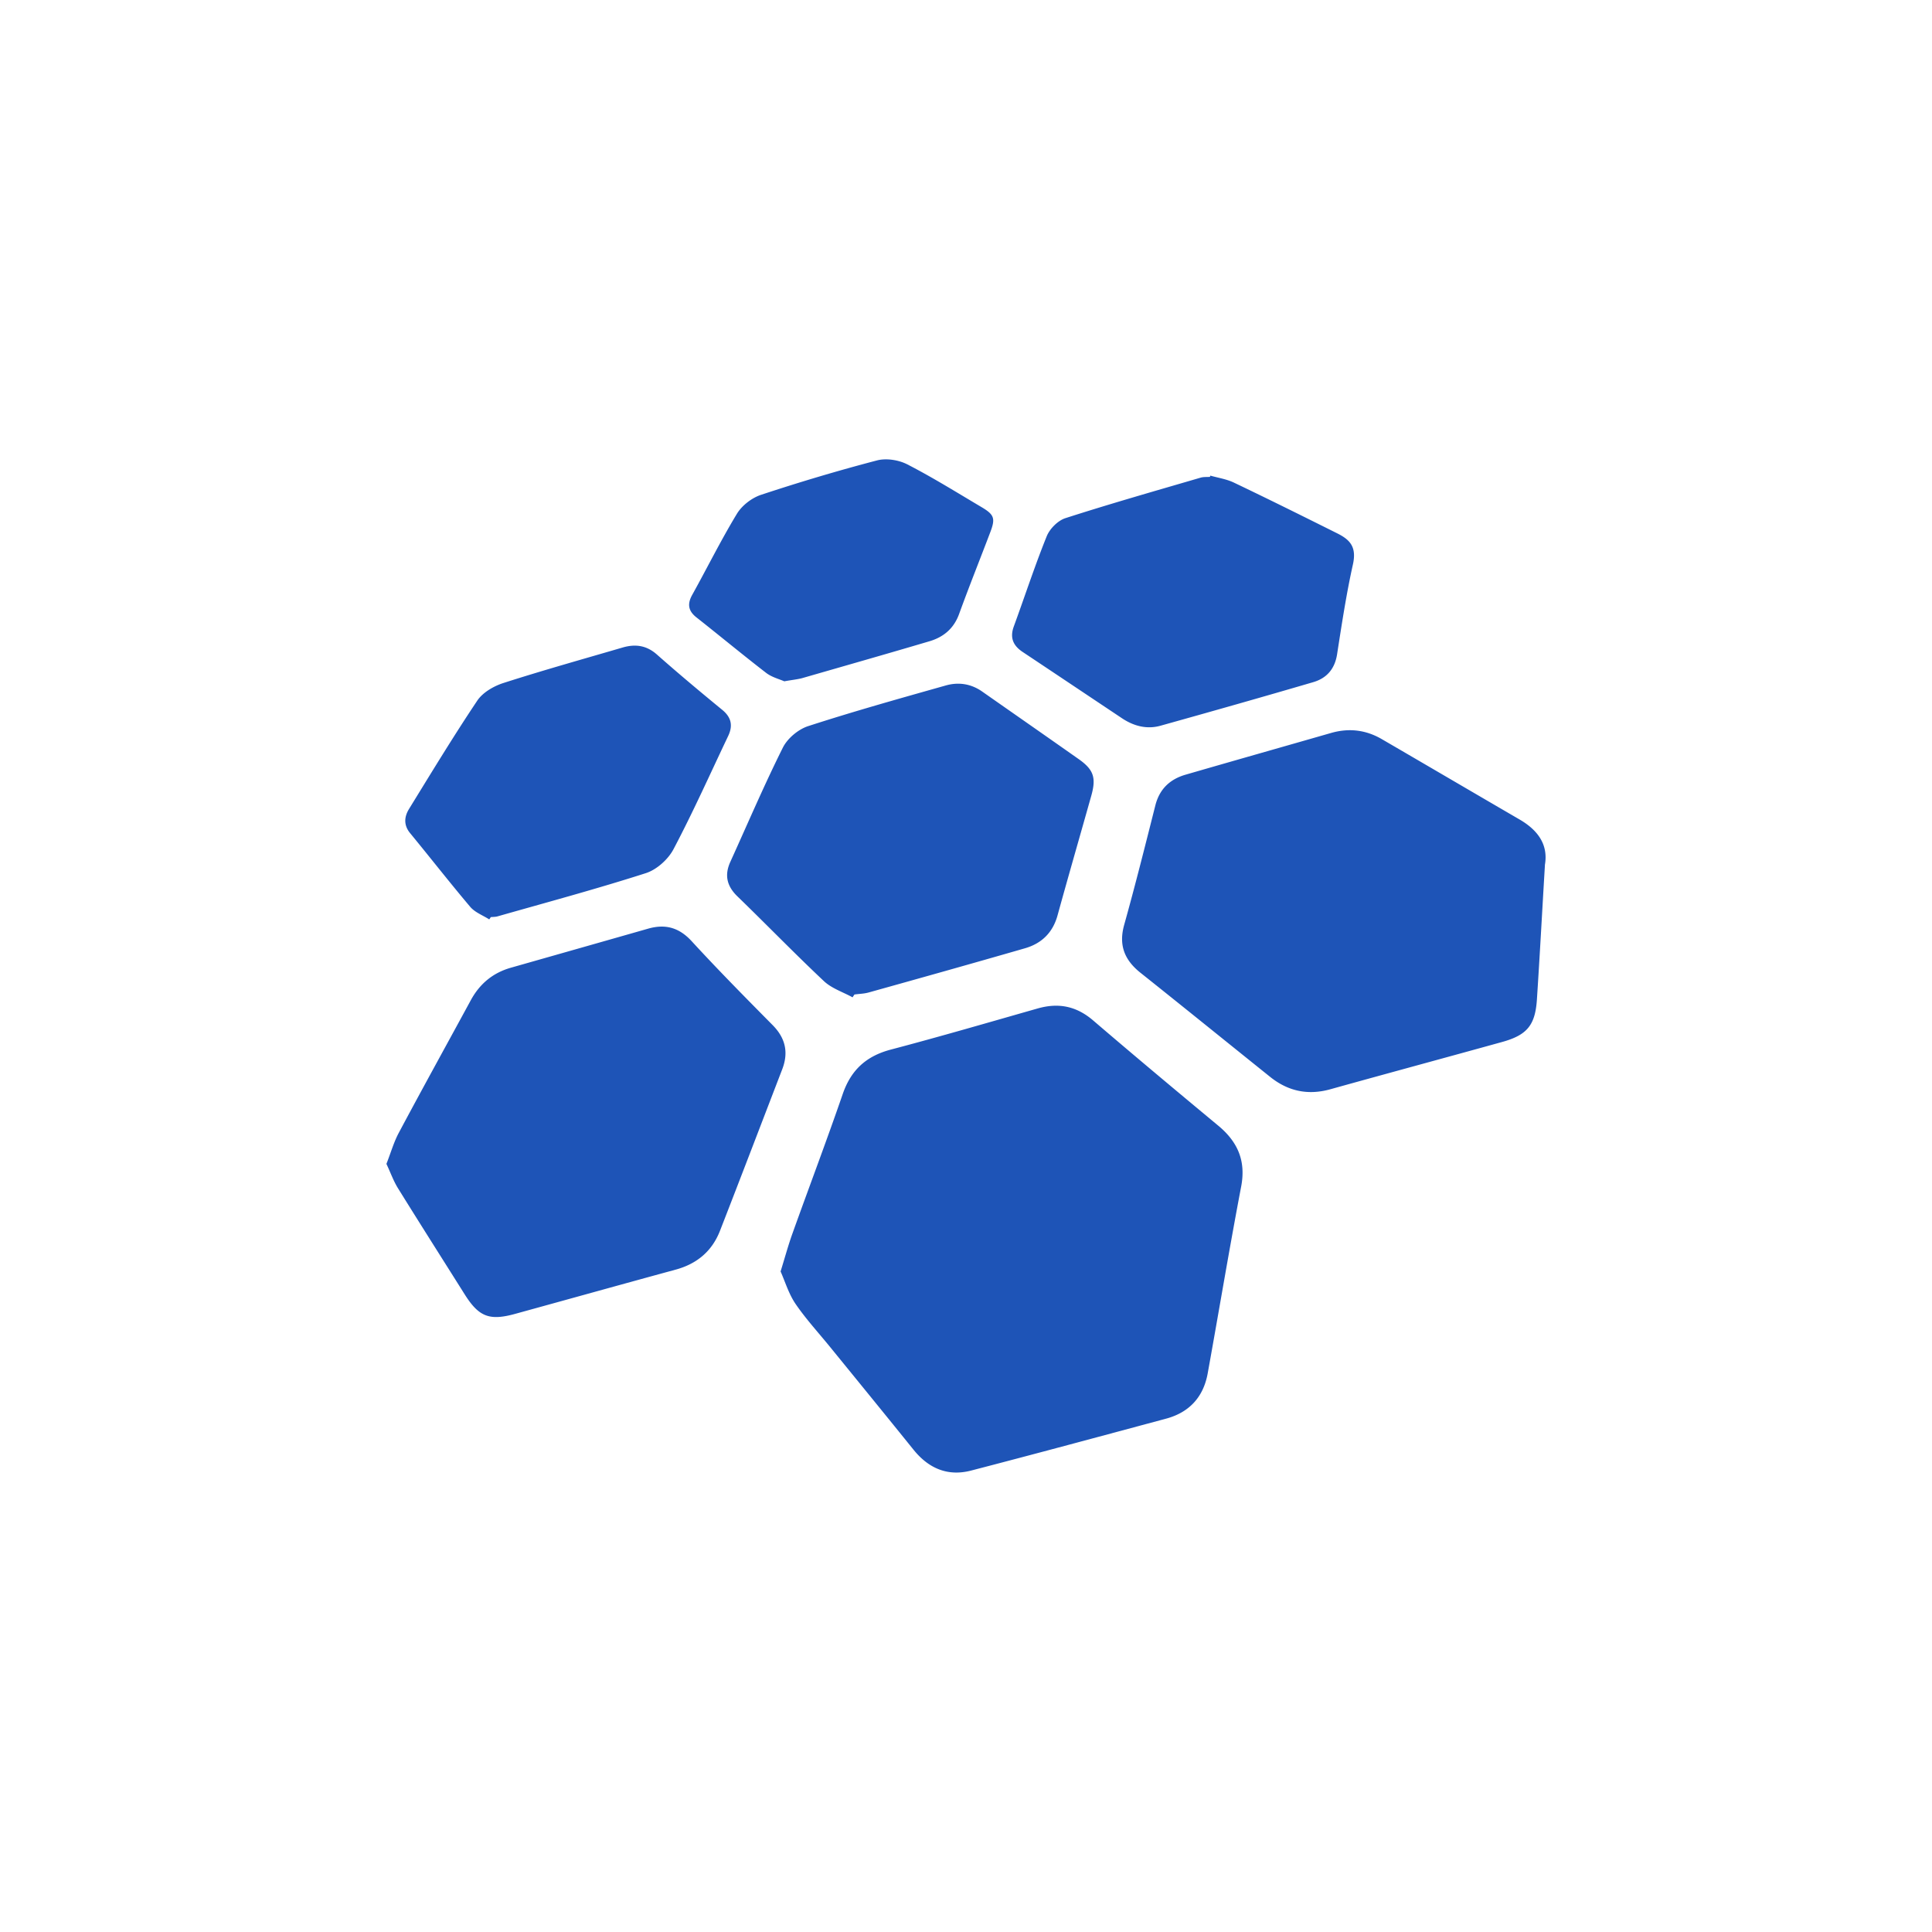 <?xml version="1.0" encoding="utf-8"?>
<svg role="img" viewBox="0 0 24 24" xmlns="http://www.w3.org/2000/svg">
	<title>H3</title>
	<path d="M8.236 6.105c-.099-.044-.257-.084-.373-.173-.486-.375-.96-.768-1.442-1.148-.173-.135-.195-.279-.089-.469.31-.558.594-1.132.924-1.676.104-.173.31-.332.503-.395.792-.262 1.593-.501 2.4-.712.192-.05.45-.009.629.084.523.269 1.025.582 1.533.883.265.157.291.233.181.522-.215.566-.44 1.127-.647 1.697-.11.298-.322.472-.609.558-.879.26-1.76.511-2.641.765-.101.026-.207.036-.369.065zm-6.107 4.93c-.132-.084-.294-.144-.392-.258C1.314 10.277.91 9.759.493 9.252.354 9.085.369 8.912.467 8.751c.464-.754.922-1.51 1.415-2.246.113-.168.337-.298.537-.363.818-.263 1.645-.494 2.472-.736.258-.075.491-.048.708.144.441.39.895.77 1.351 1.144.192.156.228.328.127.542-.373.783-.727 1.577-1.132 2.344-.111.212-.349.426-.575.498-1.013.325-2.041.602-3.064.893-.046.014-.098.012-.145.017-.012.019-.021.033-.031.046zm14.928-9.188c.163.046.337.072.488.144.717.342 1.427.695 2.136 1.049.269.133.41.282.33.645-.137.614-.231 1.238-.328 1.861-.048.306-.216.496-.496.578-1.052.308-2.106.607-3.159.901-.282.079-.552.009-.795-.152-.688-.459-1.375-.919-2.063-1.377-.197-.132-.265-.296-.18-.527.228-.623.433-1.252.681-1.866.063-.156.231-.325.387-.375.925-.298 1.863-.565 2.797-.838.062-.019.13-.012.195-.017.003-.009.007-.017.009-.026zm-7.405 10.802c-.2-.11-.434-.185-.595-.337-.609-.573-1.192-1.175-1.793-1.757-.217-.212-.267-.438-.144-.71.359-.79.7-1.589 1.088-2.366.096-.192.318-.378.523-.445.943-.306 1.897-.573 2.85-.842.26-.074.52-.038.753.125.664.465 1.331.929 1.994 1.396.313.219.371.385.267.758-.233.828-.472 1.654-.7 2.482-.099.359-.332.582-.677.681-1.078.311-2.157.614-3.236.915-.094.026-.193.027-.291.041a.876.876 0 0 0-.039.058zM0 16.098c.091-.229.152-.45.258-.647.489-.917.992-1.827 1.488-2.74.185-.342.458-.57.833-.676.946-.269 1.89-.537 2.836-.807.357-.103.643-.027.905.258.544.592 1.108 1.163 1.673 1.734.269.27.337.568.202.919-.429 1.115-.855 2.231-1.288 3.342-.166.426-.481.688-.924.807-1.105.301-2.208.609-3.313.913-.537.149-.756.063-1.05-.404-.462-.734-.929-1.468-1.386-2.205-.091-.15-.15-.318-.234-.496Zm23.986-6.187c-.057.951-.106 1.87-.166 2.785-.036.534-.207.736-.727.879-1.184.328-2.369.648-3.553.978-.464.128-.874.039-1.244-.258-.895-.718-1.786-1.44-2.684-2.155-.33-.263-.455-.57-.337-.992.229-.819.436-1.646.645-2.472.085-.337.298-.54.619-.635 1.008-.292 2.017-.578 3.024-.867.366-.104.715-.063 1.044.128.956.556 1.909 1.115 2.865 1.671.371.219.587.518.513.937zM8.161 18.325c.092-.298.156-.534.238-.765.347-.97.713-1.935 1.049-2.91.171-.496.484-.783.99-.918 1.021-.269 2.034-.565 3.05-.854.428-.121.797-.048 1.143.248.859.736 1.726 1.461 2.597 2.184.4.334.57.727.469 1.256-.245 1.286-.46 2.579-.693 3.869-.089.489-.38.807-.862.937-1.343.361-2.687.724-4.034 1.074-.487.127-.883-.044-1.196-.433-.571-.708-1.146-1.413-1.721-2.119-.243-.299-.506-.585-.722-.901-.142-.21-.216-.464-.308-.669z" transform="translate(4.8, 4.8) scale(0.6)" fill="#1E54B7"></path>
</svg>